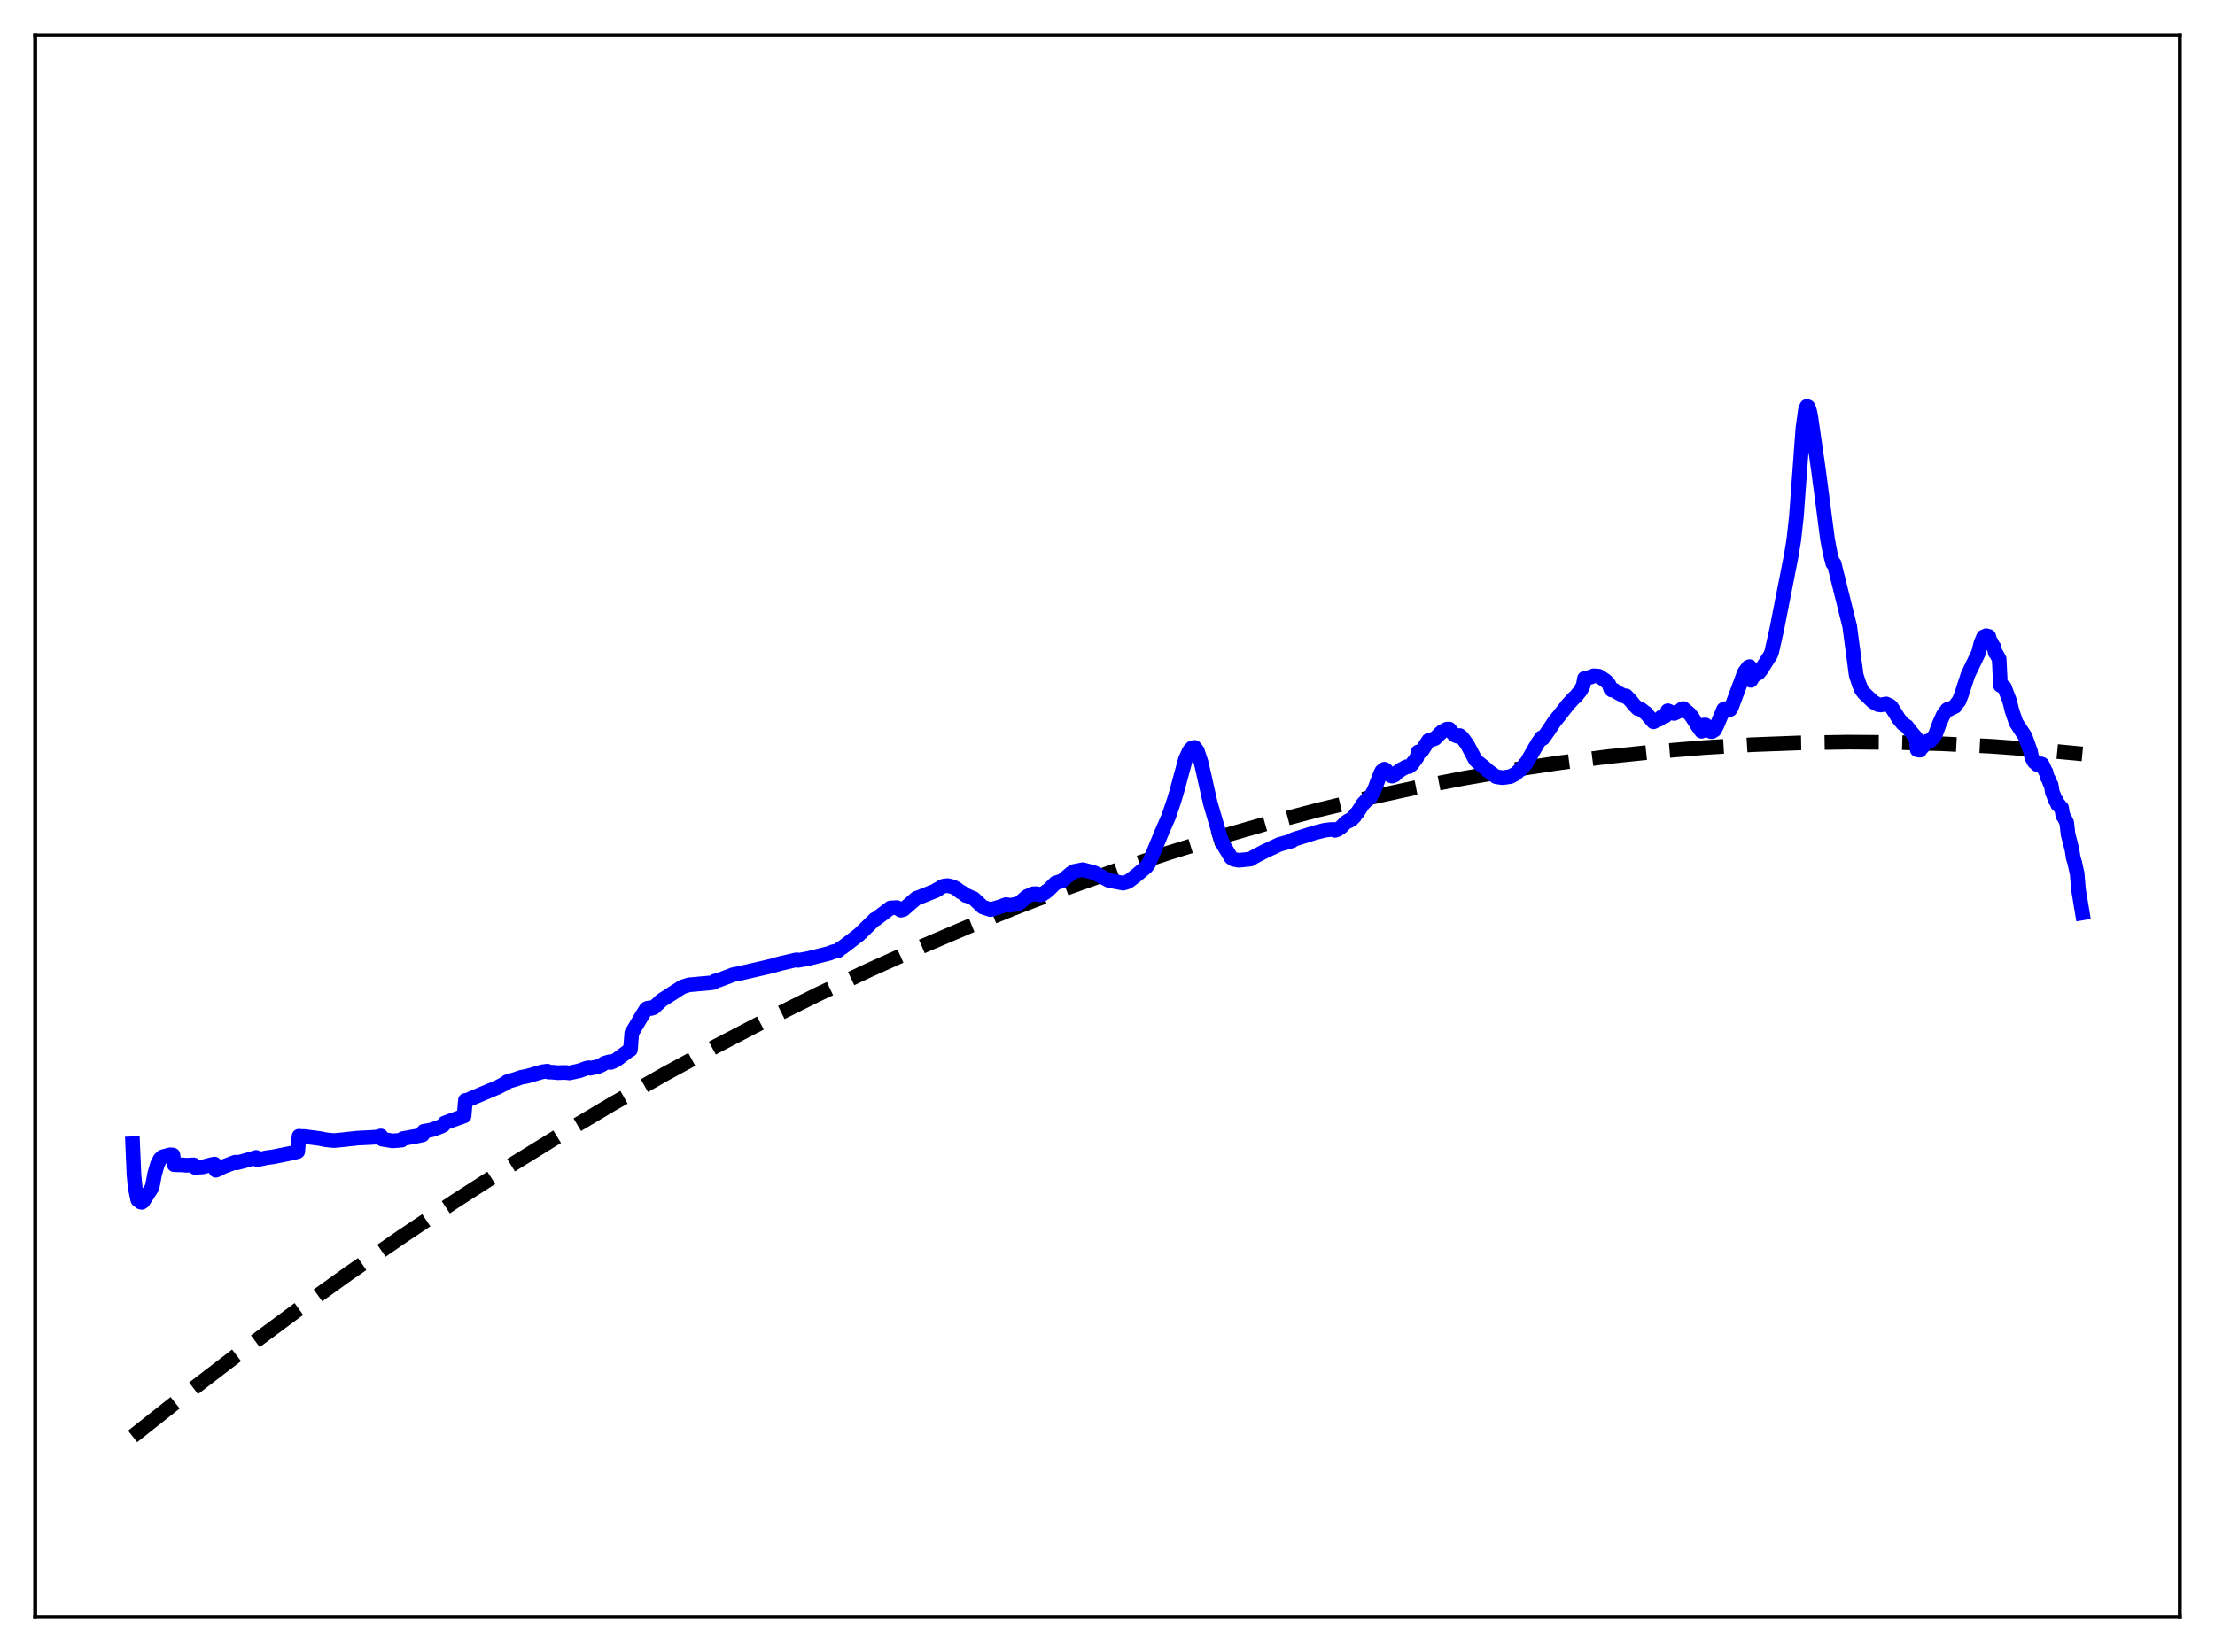 <?xml version="1.0" encoding="utf-8" standalone="no"?>
<!DOCTYPE svg PUBLIC "-//W3C//DTD SVG 1.1//EN"
  "http://www.w3.org/Graphics/SVG/1.1/DTD/svg11.dtd">
<svg xmlns:xlink="http://www.w3.org/1999/xlink" width="453.6pt" height="338.4pt" viewBox="0 0 453.6 338.4" xmlns="http://www.w3.org/2000/svg" version="1.1">
 <defs>
  <style type="text/css">*{stroke-linejoin: round; stroke-linecap: butt}</style>
 </defs>
 <g id="figure_1">
  <g id="patch_1">
   <path d="M 0 338.4 
L 453.6 338.4 
L 453.6 0 
L 0 0 
z
" style="fill: #ffffff"/>
  </g>
  <g id="axes_1">
   <g id="patch_2">
    <path d="M 7.2 331.2 
L 446.4 331.2 
L 446.4 7.2 
L 7.2 7.2 
z
" style="fill: #ffffff"/>
   </g>
   <g id="matplotlib.axis_1"/>
   <g id="matplotlib.axis_2"/>
   <g id="line2d_1">
    <path d="M 27.164 294.227 
L 38.343 285.366 
L 49.523 276.791 
L 60.436 268.695 
L 71.35 260.87 
L 82.263 253.317 
L 93.177 246.035 
L 104.09 239.025 
L 114.737 232.447 
L 125.385 226.128 
L 136.032 220.068 
L 146.679 214.265 
L 157.06 208.857 
L 167.441 203.695 
L 177.823 198.778 
L 188.204 194.107 
L 198.585 189.681 
L 208.966 185.502 
L 219.081 181.666 
L 229.196 178.063 
L 239.311 174.693 
L 249.425 171.557 
L 259.54 168.654 
L 269.655 165.984 
L 279.77 163.547 
L 289.885 161.344 
L 299.734 159.423 
L 309.583 157.723 
L 319.431 156.244 
L 329.28 154.986 
L 339.129 153.949 
L 348.977 153.134 
L 358.826 152.54 
L 368.675 152.166 
L 378.524 152.014 
L 388.372 152.084 
L 398.221 152.374 
L 408.07 152.885 
L 417.919 153.618 
L 426.436 154.43 
L 426.436 154.43 
" clip-path="url(#p2bf0a18fee)" style="fill: none; stroke-dasharray: 11.1,4.8; stroke-dashoffset: 0; stroke: #000000; stroke-width: 3"/>
   </g>
   <g id="line2d_2">
    <path d="M 27.164 234.277 
L 27.43 240.548 
L 27.696 243.311 
L 28.228 245.784 
L 28.495 245.931 
L 28.761 246.216 
L 29.027 246.285 
L 29.293 246.102 
L 31.156 243.215 
L 31.689 240.426 
L 32.221 238.555 
L 32.753 237.465 
L 33.286 236.951 
L 34.883 236.537 
L 35.415 236.588 
L 35.681 238.572 
L 37.545 238.623 
L 38.077 238.693 
L 39.674 238.602 
L 39.94 239.125 
L 41.537 239.023 
L 43.401 238.538 
L 43.933 238.434 
L 44.199 239.71 
L 44.732 239.503 
L 45.53 239.055 
L 47.127 238.448 
L 48.192 238.052 
L 48.458 238.183 
L 49.789 237.857 
L 51.919 237.24 
L 52.451 237.072 
L 52.717 237.541 
L 53.516 237.378 
L 54.58 237.137 
L 55.911 236.965 
L 59.904 236.157 
L 60.969 235.876 
L 61.235 232.74 
L 61.767 232.808 
L 62.3 232.795 
L 65.494 233.213 
L 66.825 233.48 
L 68.422 233.632 
L 70.285 233.45 
L 73.213 233.128 
L 76.141 232.986 
L 77.206 232.912 
L 78.004 232.685 
L 78.271 233.342 
L 80.4 233.693 
L 82.263 233.54 
L 82.529 233.222 
L 85.457 232.695 
L 86.522 232.468 
L 86.788 231.722 
L 87.853 231.545 
L 88.652 231.351 
L 90.249 230.751 
L 90.781 230.494 
L 91.047 230.042 
L 91.846 229.735 
L 92.911 229.353 
L 95.04 228.592 
L 95.306 225.394 
L 95.572 225.418 
L 96.637 224.94 
L 101.961 222.7 
L 103.025 222.13 
L 103.558 221.918 
L 103.824 221.594 
L 105.421 221.126 
L 106.752 220.664 
L 107.817 220.475 
L 108.615 220.251 
L 111.011 219.558 
L 112.076 219.408 
L 112.342 219.601 
L 113.14 219.62 
L 114.205 219.731 
L 114.737 219.708 
L 115.536 219.682 
L 116.068 219.706 
L 116.601 219.78 
L 118.73 219.315 
L 120.061 218.817 
L 120.593 218.715 
L 120.86 218.816 
L 122.457 218.483 
L 123.255 218.131 
L 123.788 217.786 
L 124.852 217.477 
L 125.119 217.62 
L 126.183 217.132 
L 128.845 215.135 
L 129.111 215.008 
L 129.377 211.595 
L 131.507 207.986 
L 132.305 206.707 
L 132.572 206.529 
L 133.104 206.431 
L 133.37 206.564 
L 133.903 206.375 
L 135.5 204.881 
L 139.759 202.144 
L 141.089 201.729 
L 145.348 201.344 
L 146.147 201.238 
L 146.413 200.954 
L 147.212 200.755 
L 148.01 200.46 
L 150.14 199.643 
L 151.471 199.385 
L 156.262 198.281 
L 158.125 197.844 
L 159.722 197.384 
L 162.916 196.638 
L 163.183 196.596 
L 163.449 196.717 
L 165.578 196.327 
L 169.837 195.267 
L 170.636 194.938 
L 171.168 194.837 
L 171.7 194.698 
L 171.967 194.382 
L 172.499 194.085 
L 175.959 191.423 
L 179.153 188.299 
L 179.42 188.213 
L 182.348 185.979 
L 183.679 185.905 
L 184.477 186.442 
L 185.009 186.3 
L 187.671 183.98 
L 188.204 183.811 
L 191.664 182.422 
L 191.93 182.184 
L 192.196 182.107 
L 192.729 181.719 
L 193.261 181.489 
L 194.06 181.406 
L 195.124 181.644 
L 195.923 182.074 
L 196.721 182.708 
L 196.988 182.781 
L 197.786 183.434 
L 198.052 183.452 
L 198.585 183.71 
L 199.117 183.927 
L 199.383 184.034 
L 200.98 185.529 
L 201.247 185.787 
L 202.844 186.317 
L 204.707 185.772 
L 206.038 185.287 
L 206.836 185.435 
L 208.433 185.169 
L 208.966 184.809 
L 210.297 183.631 
L 211.628 183.057 
L 211.894 183.117 
L 212.16 183.044 
L 212.426 183.215 
L 212.692 183.132 
L 212.959 183.312 
L 213.225 183.143 
L 213.491 183.208 
L 213.757 182.936 
L 214.023 182.856 
L 214.289 182.558 
L 214.556 182.458 
L 216.153 180.868 
L 216.951 180.606 
L 217.484 180.441 
L 219.347 178.852 
L 219.613 178.777 
L 219.879 178.507 
L 221.743 178.132 
L 224.138 178.779 
L 227.066 180.337 
L 229.994 180.899 
L 230.793 180.668 
L 231.325 180.361 
L 232.39 179.543 
L 234.785 177.533 
L 235.318 176.758 
L 236.116 174.844 
L 237.98 170.316 
L 239.311 167.284 
L 240.375 164.16 
L 240.908 162.403 
L 242.771 155.522 
L 243.569 153.782 
L 244.102 153.193 
L 244.634 153.091 
L 245.167 153.754 
L 245.965 156.164 
L 246.497 158.473 
L 247.828 164.427 
L 249.958 171.706 
L 250.49 172.983 
L 252.087 175.647 
L 252.62 176.009 
L 253.684 176.218 
L 256.08 175.966 
L 256.879 175.479 
L 259.008 174.361 
L 261.137 173.366 
L 261.936 172.982 
L 264.598 172.238 
L 264.864 171.961 
L 269.389 170.529 
L 269.921 170.411 
L 271.252 170.064 
L 272.051 169.972 
L 272.583 169.914 
L 273.116 169.898 
L 273.382 170.085 
L 273.914 169.921 
L 274.713 169.362 
L 275.511 168.506 
L 275.777 168.396 
L 276.044 168.139 
L 276.31 168.144 
L 276.576 167.86 
L 276.842 167.816 
L 277.108 167.435 
L 277.375 167.279 
L 277.641 166.749 
L 277.907 166.565 
L 279.238 164.508 
L 279.504 164.323 
L 279.77 163.928 
L 280.036 163.849 
L 280.303 163.437 
L 280.569 163.389 
L 281.367 161.919 
L 281.633 161.326 
L 282.166 159.872 
L 282.698 158.508 
L 282.964 157.98 
L 283.497 157.558 
L 283.763 157.681 
L 284.828 158.889 
L 285.094 158.974 
L 285.626 158.756 
L 286.159 158.196 
L 286.957 157.641 
L 288.022 157.055 
L 288.554 157.021 
L 289.087 156.616 
L 289.885 155.553 
L 290.151 155.186 
L 290.417 154.019 
L 290.684 154.115 
L 291.216 153.758 
L 292.547 151.672 
L 293.612 151.39 
L 293.878 151.278 
L 295.209 149.939 
L 296.273 149.361 
L 296.806 149.344 
L 297.338 149.996 
L 297.871 150.57 
L 298.403 150.791 
L 298.935 150.667 
L 299.468 151.118 
L 300.532 152.595 
L 302.129 155.637 
L 302.662 156.148 
L 303.993 157.208 
L 304.525 157.713 
L 305.324 158.32 
L 306.388 159.1 
L 307.719 159.298 
L 309.316 159.059 
L 310.381 158.502 
L 311.18 157.746 
L 311.446 157.627 
L 311.712 157.219 
L 311.978 157.034 
L 312.244 156.572 
L 312.511 156.399 
L 314.906 152.234 
L 315.439 151.467 
L 315.705 151.096 
L 315.971 151.253 
L 317.036 149.746 
L 318.367 147.745 
L 319.165 146.77 
L 321.028 144.39 
L 322.359 142.93 
L 322.625 142.754 
L 323.69 141.433 
L 324.223 140.391 
L 324.489 138.953 
L 325.82 138.682 
L 326.352 138.42 
L 327.417 138.507 
L 328.748 139.384 
L 329.28 139.888 
L 329.546 140.291 
L 329.812 141.084 
L 330.079 141.355 
L 330.611 141.388 
L 331.143 141.806 
L 332.74 142.651 
L 333.007 142.531 
L 334.071 143.673 
L 334.604 144.357 
L 335.402 145.162 
L 335.935 145.244 
L 336.201 145.401 
L 336.733 145.858 
L 336.999 146.01 
L 338.596 147.86 
L 339.927 147.247 
L 340.193 146.906 
L 340.992 146.691 
L 341.258 146.412 
L 341.524 145.579 
L 342.855 146.138 
L 343.654 145.744 
L 343.92 145.671 
L 344.452 145.203 
L 344.719 145.128 
L 346.049 146.267 
L 346.582 146.962 
L 347.647 148.693 
L 348.445 149.785 
L 348.711 149.372 
L 348.977 148.516 
L 349.244 148.494 
L 350.308 149.819 
L 350.575 149.866 
L 351.107 149.535 
L 351.639 148.489 
L 352.97 145.315 
L 353.236 145.156 
L 353.769 145.542 
L 354.301 145.332 
L 354.567 144.929 
L 357.229 137.74 
L 358.028 136.652 
L 358.294 136.549 
L 358.56 139.357 
L 359.092 138.465 
L 360.157 137.802 
L 360.689 137.145 
L 362.02 135.017 
L 362.553 134.203 
L 362.819 133.542 
L 363.884 128.763 
L 366.812 113.844 
L 367.344 110.602 
L 367.876 105.802 
L 369.207 87.705 
L 369.74 83.875 
L 370.006 83.253 
L 370.272 83.341 
L 370.538 84.014 
L 370.804 85.229 
L 372.401 96.316 
L 374.265 110.561 
L 374.797 113.325 
L 375.329 115.403 
L 375.596 115.427 
L 376.394 118.637 
L 378.79 128.273 
L 380.121 138.273 
L 380.653 139.927 
L 381.185 141.27 
L 381.718 141.978 
L 383.581 143.76 
L 384.646 144.34 
L 385.178 144.401 
L 385.711 144.294 
L 386.243 144.186 
L 387.041 144.563 
L 387.308 144.787 
L 388.905 147.325 
L 389.703 148.267 
L 390.502 148.807 
L 391.567 150.179 
L 392.365 151.099 
L 392.631 153.602 
L 393.164 153.676 
L 393.43 153.236 
L 393.696 153.034 
L 394.495 151.852 
L 394.761 151.935 
L 395.293 151.743 
L 395.559 151.342 
L 395.825 151.222 
L 396.358 150.434 
L 397.156 148.229 
L 397.955 146.448 
L 398.753 145.35 
L 399.02 145.219 
L 399.286 145.242 
L 399.818 144.951 
L 400.351 144.711 
L 400.883 143.896 
L 401.149 143.636 
L 401.681 142.292 
L 403.012 138.207 
L 405.142 133.782 
L 405.674 131.716 
L 406.207 130.445 
L 406.473 130.515 
L 406.739 130.214 
L 407.005 130.368 
L 407.271 130.358 
L 407.537 131.35 
L 407.804 131.601 
L 408.07 132.279 
L 408.336 132.541 
L 408.602 133.696 
L 408.868 134.027 
L 409.401 134.995 
L 409.667 140.402 
L 409.933 140.413 
L 410.465 140.759 
L 411.53 143.559 
L 412.063 145.697 
L 412.595 147.229 
L 412.861 148.014 
L 414.724 150.867 
L 415.523 153.09 
L 415.789 153.815 
L 416.055 155.068 
L 416.588 156.089 
L 416.854 156.17 
L 417.12 156.577 
L 417.386 156.514 
L 417.652 156.569 
L 417.919 156.464 
L 418.185 156.55 
L 418.451 157.029 
L 418.717 157.741 
L 418.983 158.129 
L 419.249 159.2 
L 419.516 159.61 
L 419.782 160.376 
L 420.048 160.776 
L 420.314 162.403 
L 420.58 162.946 
L 420.847 163.836 
L 421.113 164.004 
L 421.379 164.797 
L 421.645 164.861 
L 421.911 165.351 
L 422.177 165.47 
L 422.444 167.089 
L 422.71 167.428 
L 423.242 168.56 
L 423.508 170.895 
L 424.307 174.016 
L 424.573 175.731 
L 424.839 176.567 
L 425.372 178.928 
L 425.638 182.195 
L 426.436 186.996 
L 426.436 186.996 
" clip-path="url(#p2bf0a18fee)" style="fill: none; stroke: #0000ff; stroke-width: 3; stroke-linecap: square"/>
   </g>
   <g id="patch_3">
    <path d="M 7.2 331.2 
L 7.2 7.2 
" style="fill: none; stroke: #000000; stroke-width: 0.8; stroke-linejoin: miter; stroke-linecap: square"/>
   </g>
   <g id="patch_4">
    <path d="M 446.4 331.2 
L 446.4 7.2 
" style="fill: none; stroke: #000000; stroke-width: 0.8; stroke-linejoin: miter; stroke-linecap: square"/>
   </g>
   <g id="patch_5">
    <path d="M 7.2 331.2 
L 446.4 331.2 
" style="fill: none; stroke: #000000; stroke-width: 0.8; stroke-linejoin: miter; stroke-linecap: square"/>
   </g>
   <g id="patch_6">
    <path d="M 7.2 7.2 
L 446.4 7.2 
" style="fill: none; stroke: #000000; stroke-width: 0.8; stroke-linejoin: miter; stroke-linecap: square"/>
   </g>
  </g>
 </g>
 <defs>
  <clipPath id="p2bf0a18fee">
   <rect x="7.2" y="7.2" width="439.2" height="324"/>
  </clipPath>
 </defs>
</svg>
